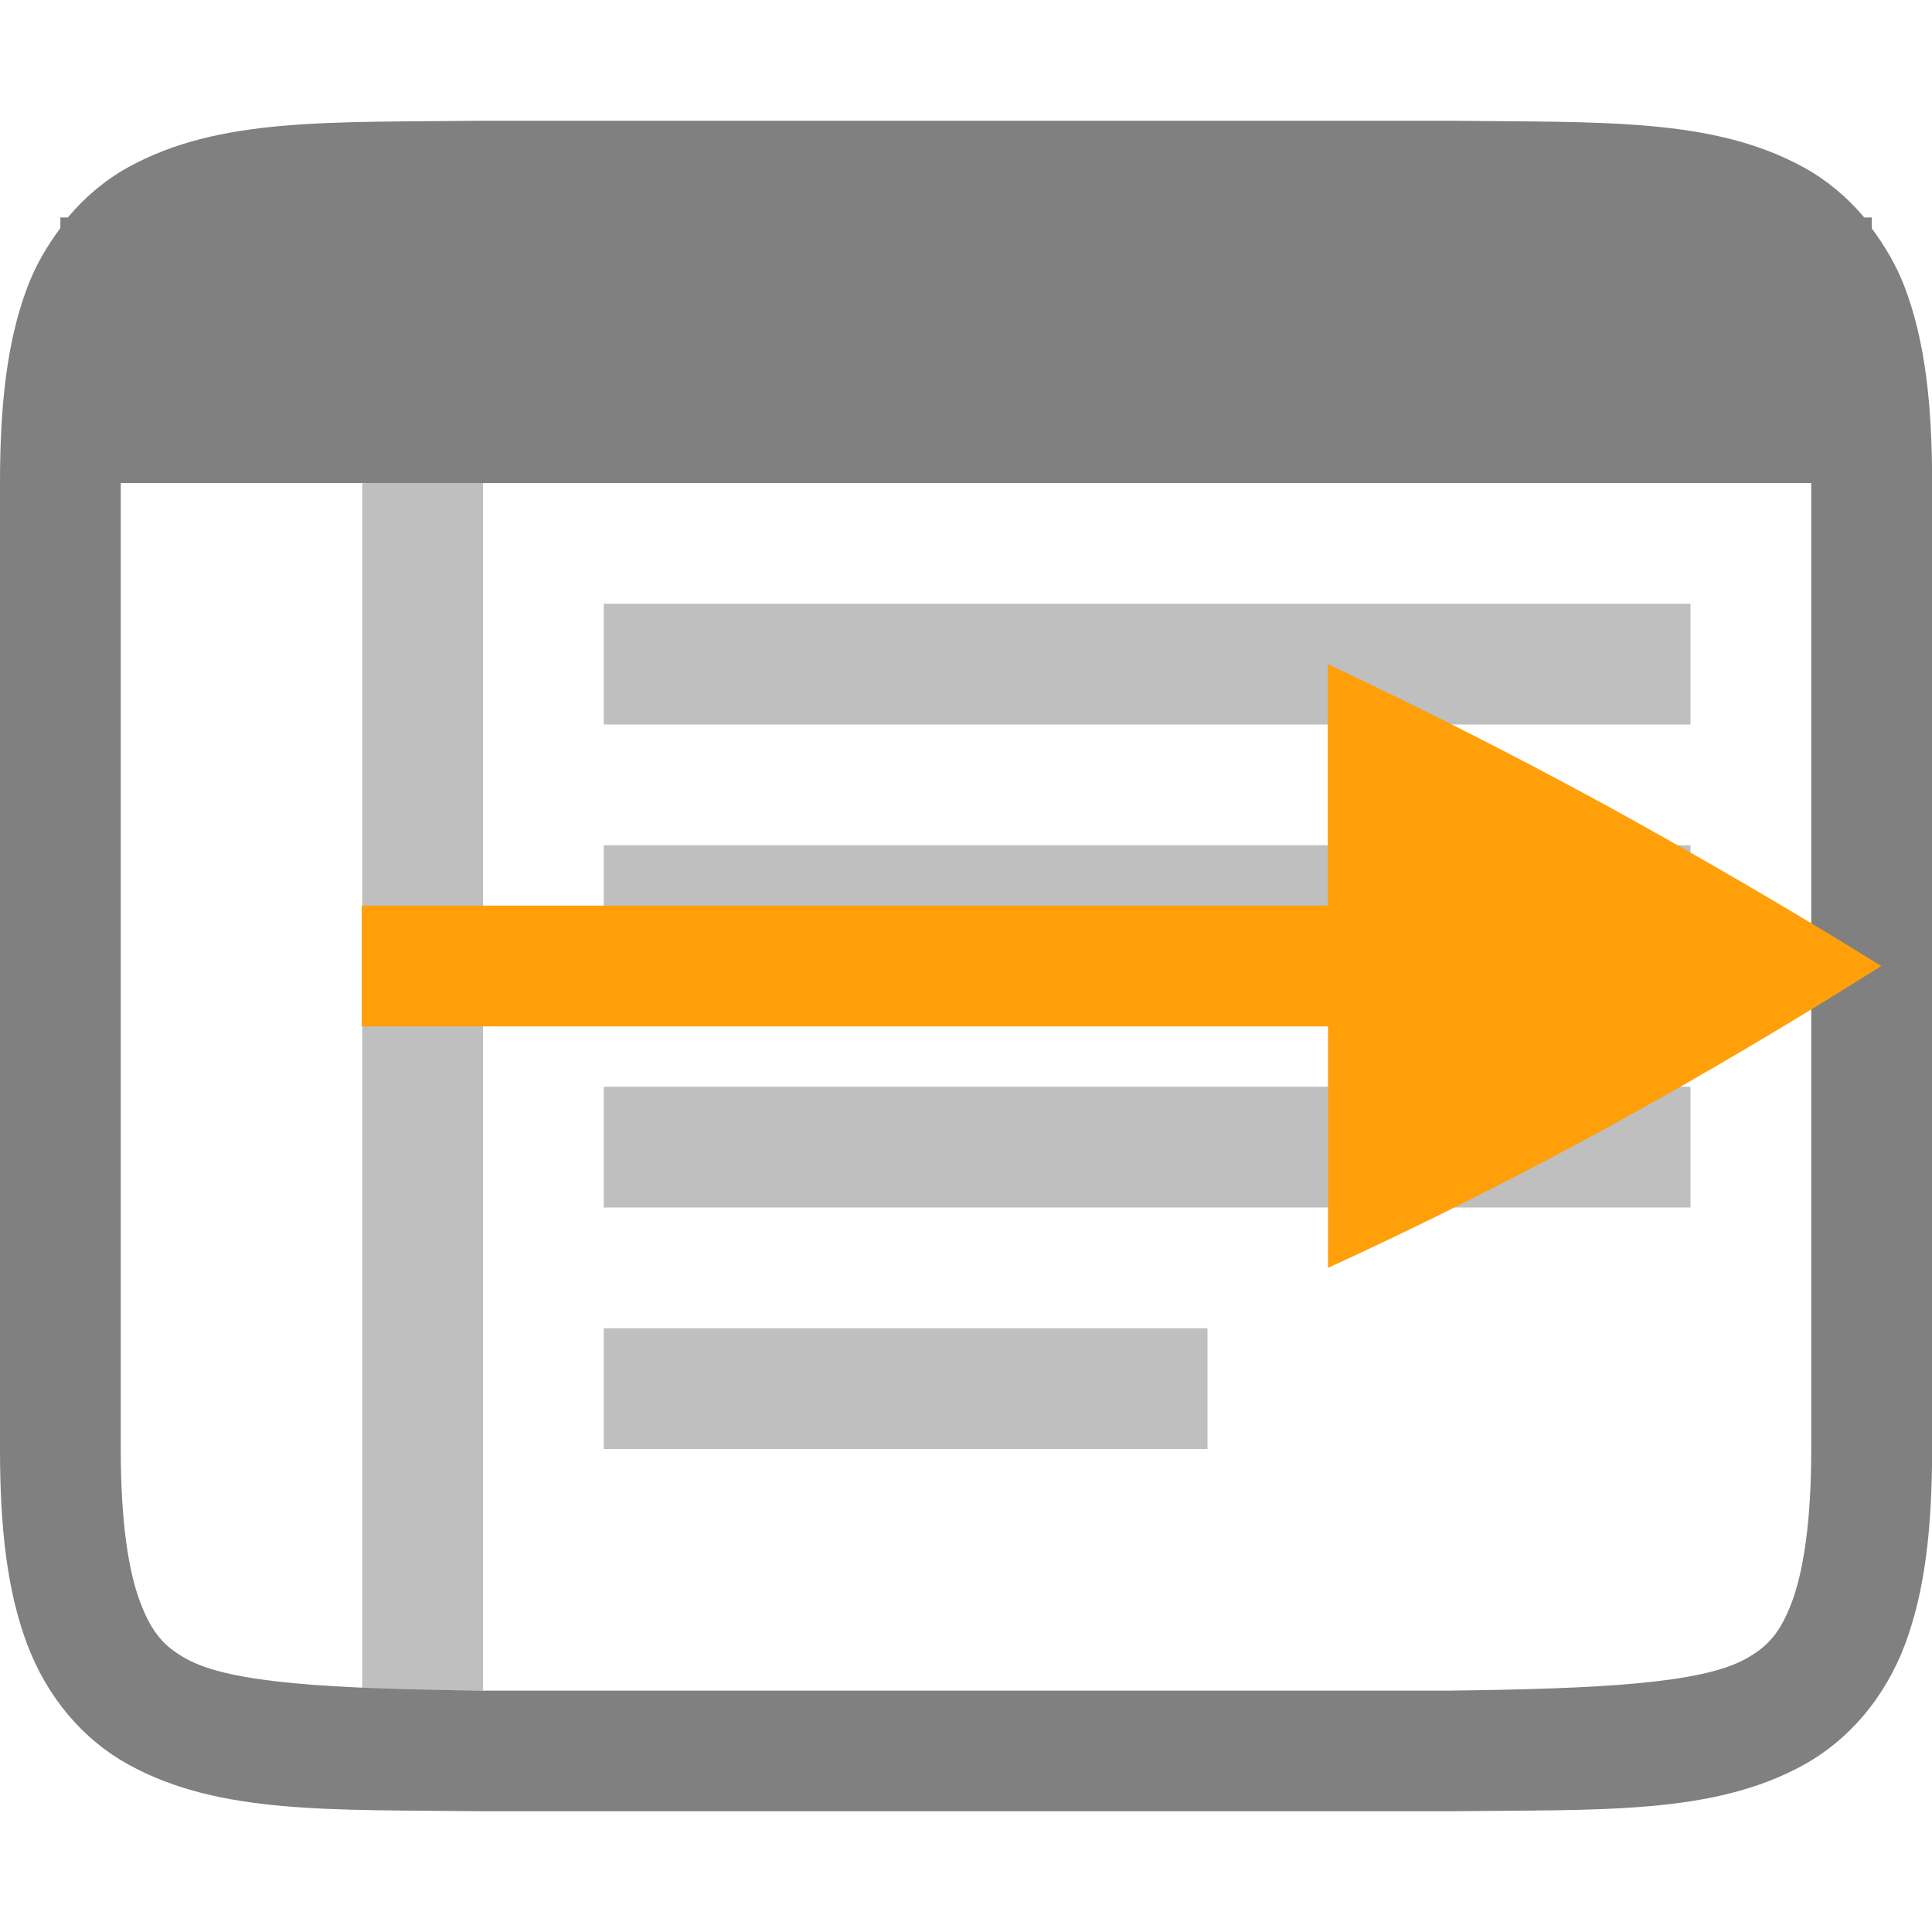 <svg height="16" width="16" xmlns="http://www.w3.org/2000/svg">
  <g fill="#808080" transform="translate(-472 -280)">
    <path d="m475.994 281c-1.258.015-2.179-.031-2.932.385-.189.104-.358.246-.5.416h-.062v.088c-.111.148-.207.312-.275.494-.165.439-.225.96-.225 1.617v8c0 .658.06 1.179.225 1.617.165.439.462.789.838.996.753.415 1.674.372 2.932.387h.002 8.006.004c1.258-.015 2.179.031 2.932-.385.376-.208.673-.559.838-.998.164-.439.224-.96.224-1.617v-8c0-.658-.06-1.179-.225-1.617-.069-.182-.165-.344-.275-.492v-.09h-.062c-.142-.169-.311-.31-.5-.414-.753-.415-1.674-.372-2.932-.387h-.002-8.006zm-2.994 3h14v8c0 .592-.063 1.006-.16 1.266-.098.26-.201.371-.385.473-.366.202-1.197.247-2.455.262h-7.994-.006c-1.259-.015-2.089-.06-2.455-.262-.183-.101-.287-.213-.385-.473-.098-.26-.16-.673-.16-1.266z"/>
    <path d="m477 285h9v1h-9z" opacity=".5"/>
    <path d="m477 287h9v1h-9z" opacity=".5"/>
    <path d="m477 289h9v1h-9z" opacity=".5"/>
    <path d="m477 291h5v1h-5z" opacity=".5"/>
    <path d="m475 284h1v10h-1z" opacity=".5"/>
  </g>
  <path d="m2.996 8.5h8.002v2c.76-.348 1.534-.736 2.322-1.166.781-.43 1.535-.876 2.26-1.334-.725-.45-1.479-.89-2.26-1.32-.763-.417-1.538-.81-2.324-1.18v2h-8z" fill="#ff9f0a"/>
</svg>
